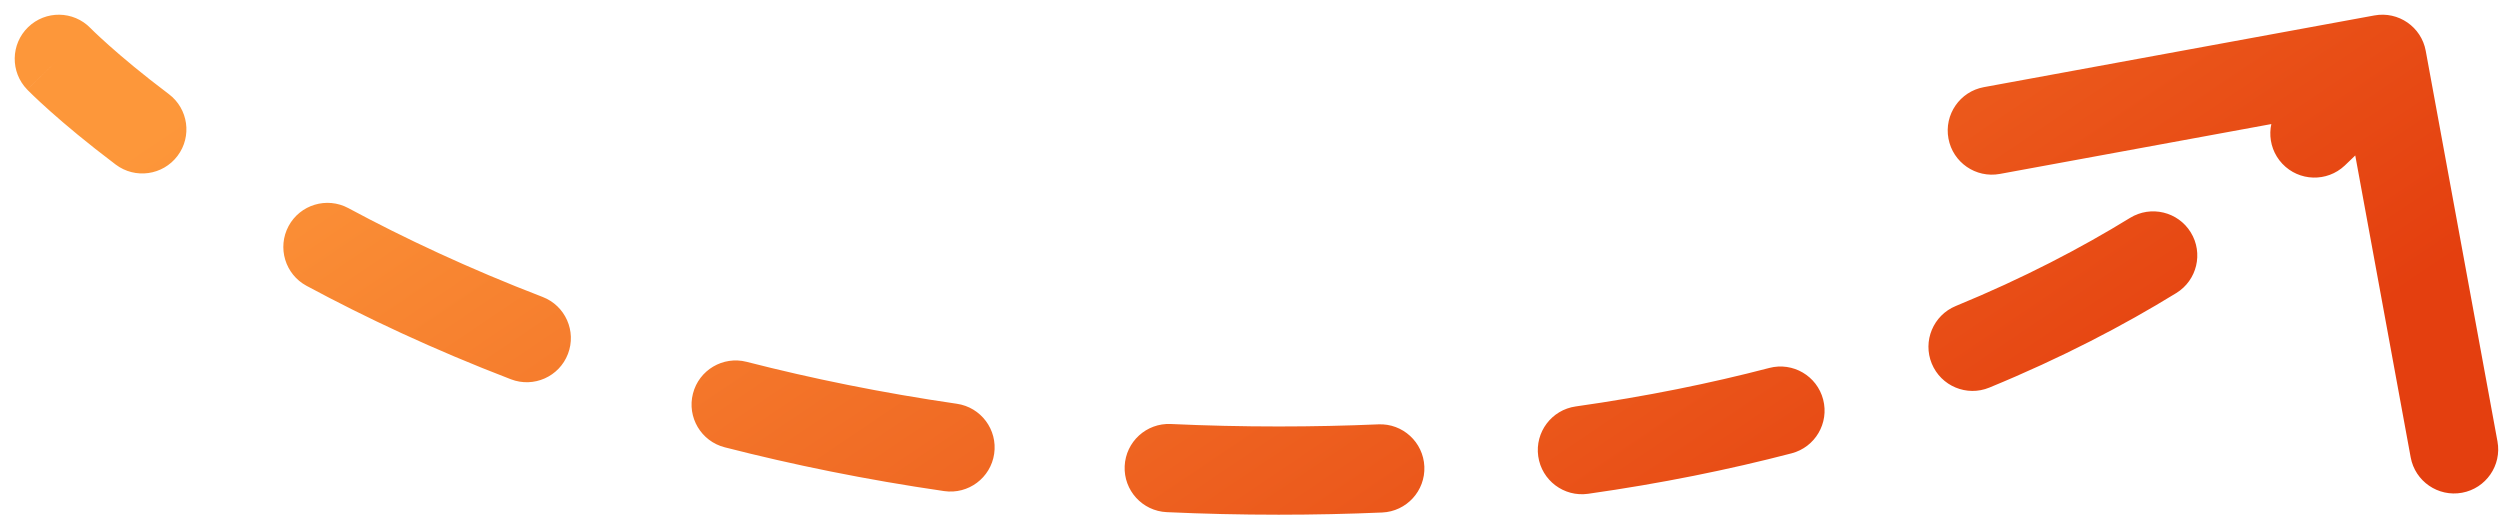 <svg width="85" height="18" viewBox="0 0 85 18" fill="none" xmlns="http://www.w3.org/2000/svg">
<path d="M0.924 3.045C0.347 2.451 0.361 1.502 0.955 0.924C1.549 0.347 2.498 0.361 3.076 0.955L0.924 3.045ZM80.729 0.525C81.544 0.375 82.326 0.914 82.475 1.729L84.914 15.007C85.064 15.822 84.524 16.604 83.71 16.753C82.895 16.903 82.113 16.364 81.963 15.549L79.796 3.746L67.993 5.914C67.178 6.063 66.396 5.524 66.247 4.709C66.097 3.895 66.636 3.113 67.451 2.963L80.729 0.525ZM5.741 3.2C6.402 3.698 6.535 4.639 6.036 5.3C5.537 5.962 4.597 6.094 3.935 5.596L5.741 3.2ZM10.423 9.718C9.693 9.326 9.42 8.416 9.812 7.686C10.205 6.957 11.114 6.684 11.844 7.076L10.423 9.718ZM18.448 10.096C19.221 10.393 19.607 11.26 19.31 12.034C19.013 12.807 18.146 13.193 17.372 12.896L18.448 10.096ZM24.64 15.208C23.838 15.003 23.354 14.185 23.56 13.383C23.765 12.58 24.583 12.097 25.385 12.302L24.64 15.208ZM32.533 13.728C33.353 13.847 33.921 14.608 33.802 15.428C33.683 16.248 32.922 16.816 32.102 16.697L32.533 13.728ZM39.669 17.413C38.841 17.375 38.201 16.673 38.239 15.846C38.277 15.018 38.979 14.378 39.807 14.416L39.669 17.413ZM46.865 14.428C47.692 14.392 48.392 15.034 48.428 15.861C48.464 16.689 47.822 17.389 46.994 17.425L46.865 14.428ZM53.995 16.789C53.175 16.905 52.416 16.334 52.3 15.514C52.184 14.694 52.755 13.935 53.575 13.819L53.995 16.789ZM60.157 12.51C60.959 12.301 61.778 12.781 61.987 13.583C62.196 14.385 61.716 15.204 60.914 15.413L60.157 12.51ZM67.638 13.178C66.872 13.494 65.995 13.128 65.68 12.362C65.365 11.596 65.731 10.719 66.497 10.404L67.638 13.178ZM72.422 7.408C73.128 6.975 74.052 7.195 74.486 7.901C74.92 8.607 74.699 9.531 73.993 9.964L72.422 7.408ZM79.72 5.63C79.117 6.198 78.168 6.17 77.599 5.567C77.031 4.964 77.059 4.015 77.662 3.446L79.72 5.63ZM2 2C3.076 0.955 3.076 0.954 3.075 0.954C3.075 0.954 3.075 0.954 3.075 0.954C3.075 0.954 3.075 0.954 3.075 0.954C3.075 0.953 3.074 0.953 3.074 0.953C3.074 0.953 3.074 0.953 3.074 0.953C3.074 0.953 3.076 0.955 3.078 0.957C3.082 0.961 3.09 0.969 3.102 0.981C3.125 1.004 3.163 1.041 3.215 1.092C3.32 1.192 3.484 1.345 3.706 1.543C4.15 1.939 4.827 2.512 5.741 3.2L3.935 5.596C2.953 4.855 2.211 4.23 1.71 3.783C1.46 3.56 1.269 3.382 1.138 3.256C1.073 3.193 1.022 3.144 0.987 3.108C0.969 3.09 0.955 3.076 0.944 3.066C0.939 3.06 0.935 3.056 0.931 3.053C0.93 3.051 0.928 3.05 0.927 3.048C0.927 3.048 0.926 3.047 0.926 3.047C0.925 3.046 0.925 3.046 0.925 3.046C0.925 3.046 0.925 3.046 0.925 3.046C0.924 3.046 0.924 3.045 2 2ZM11.844 7.076C13.736 8.094 15.937 9.131 18.448 10.096L17.372 12.896C14.736 11.884 12.421 10.793 10.423 9.718L11.844 7.076ZM25.385 12.302C27.6 12.87 29.982 13.357 32.533 13.728L32.102 16.697C29.443 16.311 26.956 15.802 24.64 15.208L25.385 12.302ZM39.807 14.416C41 14.471 42.222 14.5 43.475 14.5L43.475 17.5C42.176 17.5 40.908 17.47 39.669 17.413L39.807 14.416ZM43.475 14.5C44.638 14.5 45.767 14.475 46.865 14.428L46.994 17.425C45.853 17.474 44.681 17.5 43.475 17.5L43.475 14.5ZM53.575 13.819C55.955 13.482 58.146 13.035 60.157 12.51L60.914 15.413C58.791 15.967 56.488 16.436 53.995 16.789L53.575 13.819ZM66.497 10.404C68.803 9.456 70.768 8.425 72.422 7.408L73.993 9.964C72.206 11.063 70.097 12.167 67.638 13.178L66.497 10.404ZM77.662 3.446C78.417 2.735 78.955 2.142 79.299 1.736C79.471 1.533 79.594 1.376 79.671 1.276C79.709 1.225 79.736 1.189 79.752 1.167C79.76 1.156 79.764 1.149 79.767 1.146C79.768 1.145 79.768 1.144 79.768 1.144C79.768 1.144 79.768 1.145 79.767 1.146C79.767 1.146 79.767 1.146 79.766 1.147C79.766 1.147 79.766 1.147 79.766 1.148C79.766 1.148 79.766 1.148 79.766 1.148C79.765 1.148 79.765 1.148 81 2C82.235 2.852 82.235 2.852 82.234 2.852C82.234 2.852 82.234 2.852 82.234 2.853C82.234 2.853 82.234 2.853 82.233 2.854C82.233 2.854 82.232 2.855 82.232 2.856C82.231 2.858 82.229 2.86 82.228 2.862C82.225 2.866 82.221 2.871 82.216 2.878C82.207 2.89 82.196 2.907 82.181 2.928C82.151 2.968 82.11 3.024 82.057 3.094C81.95 3.234 81.795 3.43 81.589 3.674C81.177 4.16 80.562 4.836 79.72 5.63L77.662 3.446Z" fill="url(#paint0_linear_1708_16064)"/>
<defs>
<linearGradient id="paint0_linear_1708_16064" x1="81" y1="10.458" x2="54.563" y2="-28.702" gradientUnits="userSpaceOnUse">
<stop stop-color="#E43F0F"/>
<stop offset="1" stop-color="#FD973A"/>
</linearGradient>
</defs>
</svg>
